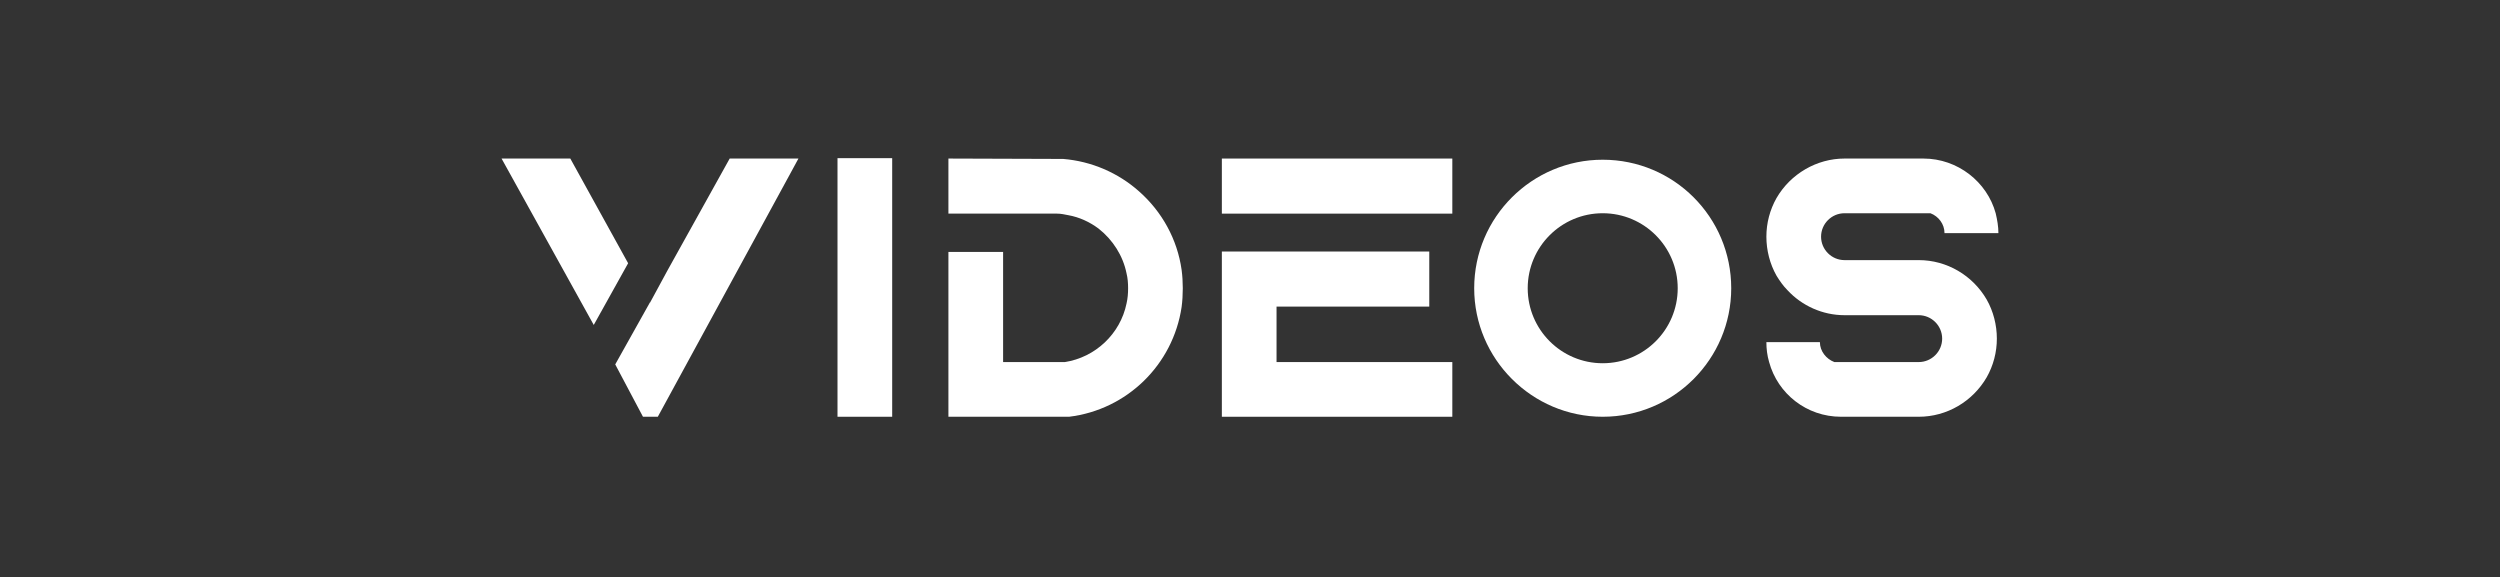 <?xml version="1.0" encoding="UTF-8" standalone="no"?>
<!DOCTYPE svg PUBLIC "-//W3C//DTD SVG 1.1//EN" "http://www.w3.org/Graphics/SVG/1.1/DTD/svg11.dtd">
<svg width="100%" height="100%" viewBox="0 0 1152 266" version="1.1" xmlns="http://www.w3.org/2000/svg" xmlns:xlink="http://www.w3.org/1999/xlink" xml:space="preserve" xmlns:serif="http://www.serif.com/" style="fill-rule:evenodd;clip-rule:evenodd;stroke-linejoin:round;stroke-miterlimit:2;">
    <rect x="0" y="0" width="1152" height="266" fill="#333333" stroke="none"/>
    <g transform="matrix(1,0,0,1,222.12,192.04)">
        <g transform="matrix(180,0,0,180,0,0)">
            <path d="M0.374,-0.393L0.226,-0.661L0.05,-0.661L0.286,-0.235L0.374,-0.393ZM0.634,-0.661L0.475,-0.375L0.43,-0.292L0.43,-0.293L0.341,-0.134L0.412,-0L0.45,-0L0.791,-0.626L0.81,-0.661L0.634,-0.661Z" style="fill:white;fill-rule:nonzero;"/>
        </g>
        <g transform="matrix(1,0,0,1,154.8,0)">
            <g transform="matrix(180,0,0,180,0,0)">
                <rect x="0.05" y="-0.662" width="0.14" height="0.662" style="fill:white;fill-rule:nonzero;"/>
            </g>
        </g>
        <g transform="matrix(1,0,0,1,205.91,0)">
            <g transform="matrix(180,0,0,180,0,0)">
                <path d="M0.647,-0.376C0.636,-0.454 0.597,-0.525 0.538,-0.577C0.484,-0.625 0.416,-0.654 0.344,-0.66L0.05,-0.661L0.05,-0.52L0.328,-0.52C0.338,-0.52 0.347,-0.518 0.357,-0.516C0.385,-0.511 0.411,-0.499 0.434,-0.482C0.471,-0.453 0.497,-0.412 0.506,-0.367C0.509,-0.355 0.51,-0.342 0.51,-0.329C0.51,-0.316 0.509,-0.303 0.506,-0.29C0.49,-0.212 0.426,-0.152 0.348,-0.14L0.19,-0.14L0.19,-0.422L0.05,-0.422L0.05,-0L0.358,-0L0.359,-0C0.507,-0.018 0.625,-0.133 0.647,-0.281C0.649,-0.296 0.65,-0.313 0.65,-0.329C0.65,-0.345 0.649,-0.361 0.647,-0.376Z" style="fill:white;fill-rule:nonzero;"/>
            </g>
        </g>
        <g transform="matrix(1,0,0,1,331.91,0)">
            <g transform="matrix(180,0,0,180,0,0)">
                <path d="M0.05,-0.661L0.05,-0.634L0.05,-0.52L0.64,-0.52L0.64,-0.661L0.05,-0.661ZM0.19,-0.282L0.581,-0.282L0.581,-0.423L0.19,-0.423L0.05,-0.423L0.05,-0.14L0.05,-0.114L0.05,-0L0.64,-0L0.64,-0.14L0.19,-0.14L0.19,-0.282Z" style="fill:white;fill-rule:nonzero;"/>
            </g>
        </g>
        <g transform="matrix(1,0,0,1,448.19,0)">
            <g transform="matrix(180,0,0,180,0,0)">
                <path d="M0.379,-0.658C0.198,-0.658 0.05,-0.511 0.05,-0.329C0.05,-0.148 0.198,-0 0.379,-0C0.561,-0 0.708,-0.148 0.708,-0.329C0.708,-0.511 0.561,-0.658 0.379,-0.658ZM0.571,-0.329C0.571,-0.223 0.485,-0.137 0.379,-0.137C0.273,-0.137 0.187,-0.223 0.187,-0.329C0.187,-0.435 0.273,-0.521 0.379,-0.521C0.485,-0.521 0.571,-0.435 0.571,-0.329Z" style="fill:white;fill-rule:nonzero;"/>
            </g>
        </g>
        <g transform="matrix(1,0,0,1,582.83,0)">
            <g transform="matrix(180,0,0,180,0,0)">
                <path d="M0.44,-0.401L0.25,-0.401C0.217,-0.401 0.19,-0.428 0.19,-0.461C0.19,-0.494 0.217,-0.521 0.25,-0.521L0.47,-0.521C0.491,-0.513 0.506,-0.493 0.506,-0.47L0.644,-0.47C0.644,-0.487 0.641,-0.504 0.637,-0.521C0.615,-0.601 0.54,-0.661 0.452,-0.661L0.25,-0.661C0.179,-0.661 0.112,-0.622 0.076,-0.56C0.059,-0.53 0.05,-0.496 0.05,-0.461C0.05,-0.426 0.059,-0.391 0.076,-0.361C0.084,-0.348 0.093,-0.335 0.104,-0.324C0.141,-0.284 0.194,-0.26 0.25,-0.26L0.44,-0.26C0.473,-0.26 0.5,-0.233 0.5,-0.2C0.5,-0.167 0.473,-0.14 0.44,-0.14L0.224,-0.14C0.203,-0.148 0.187,-0.168 0.187,-0.191L0.05,-0.191C0.05,-0.174 0.052,-0.157 0.057,-0.14C0.079,-0.059 0.153,-0 0.241,-0L0.44,-0C0.512,-0 0.578,-0.039 0.614,-0.101C0.631,-0.131 0.64,-0.165 0.64,-0.2C0.64,-0.235 0.631,-0.27 0.614,-0.3C0.578,-0.362 0.512,-0.401 0.44,-0.401Z" style="fill:white;fill-rule:nonzero;"/>
            </g>
        </g>
    </g>
</svg>
